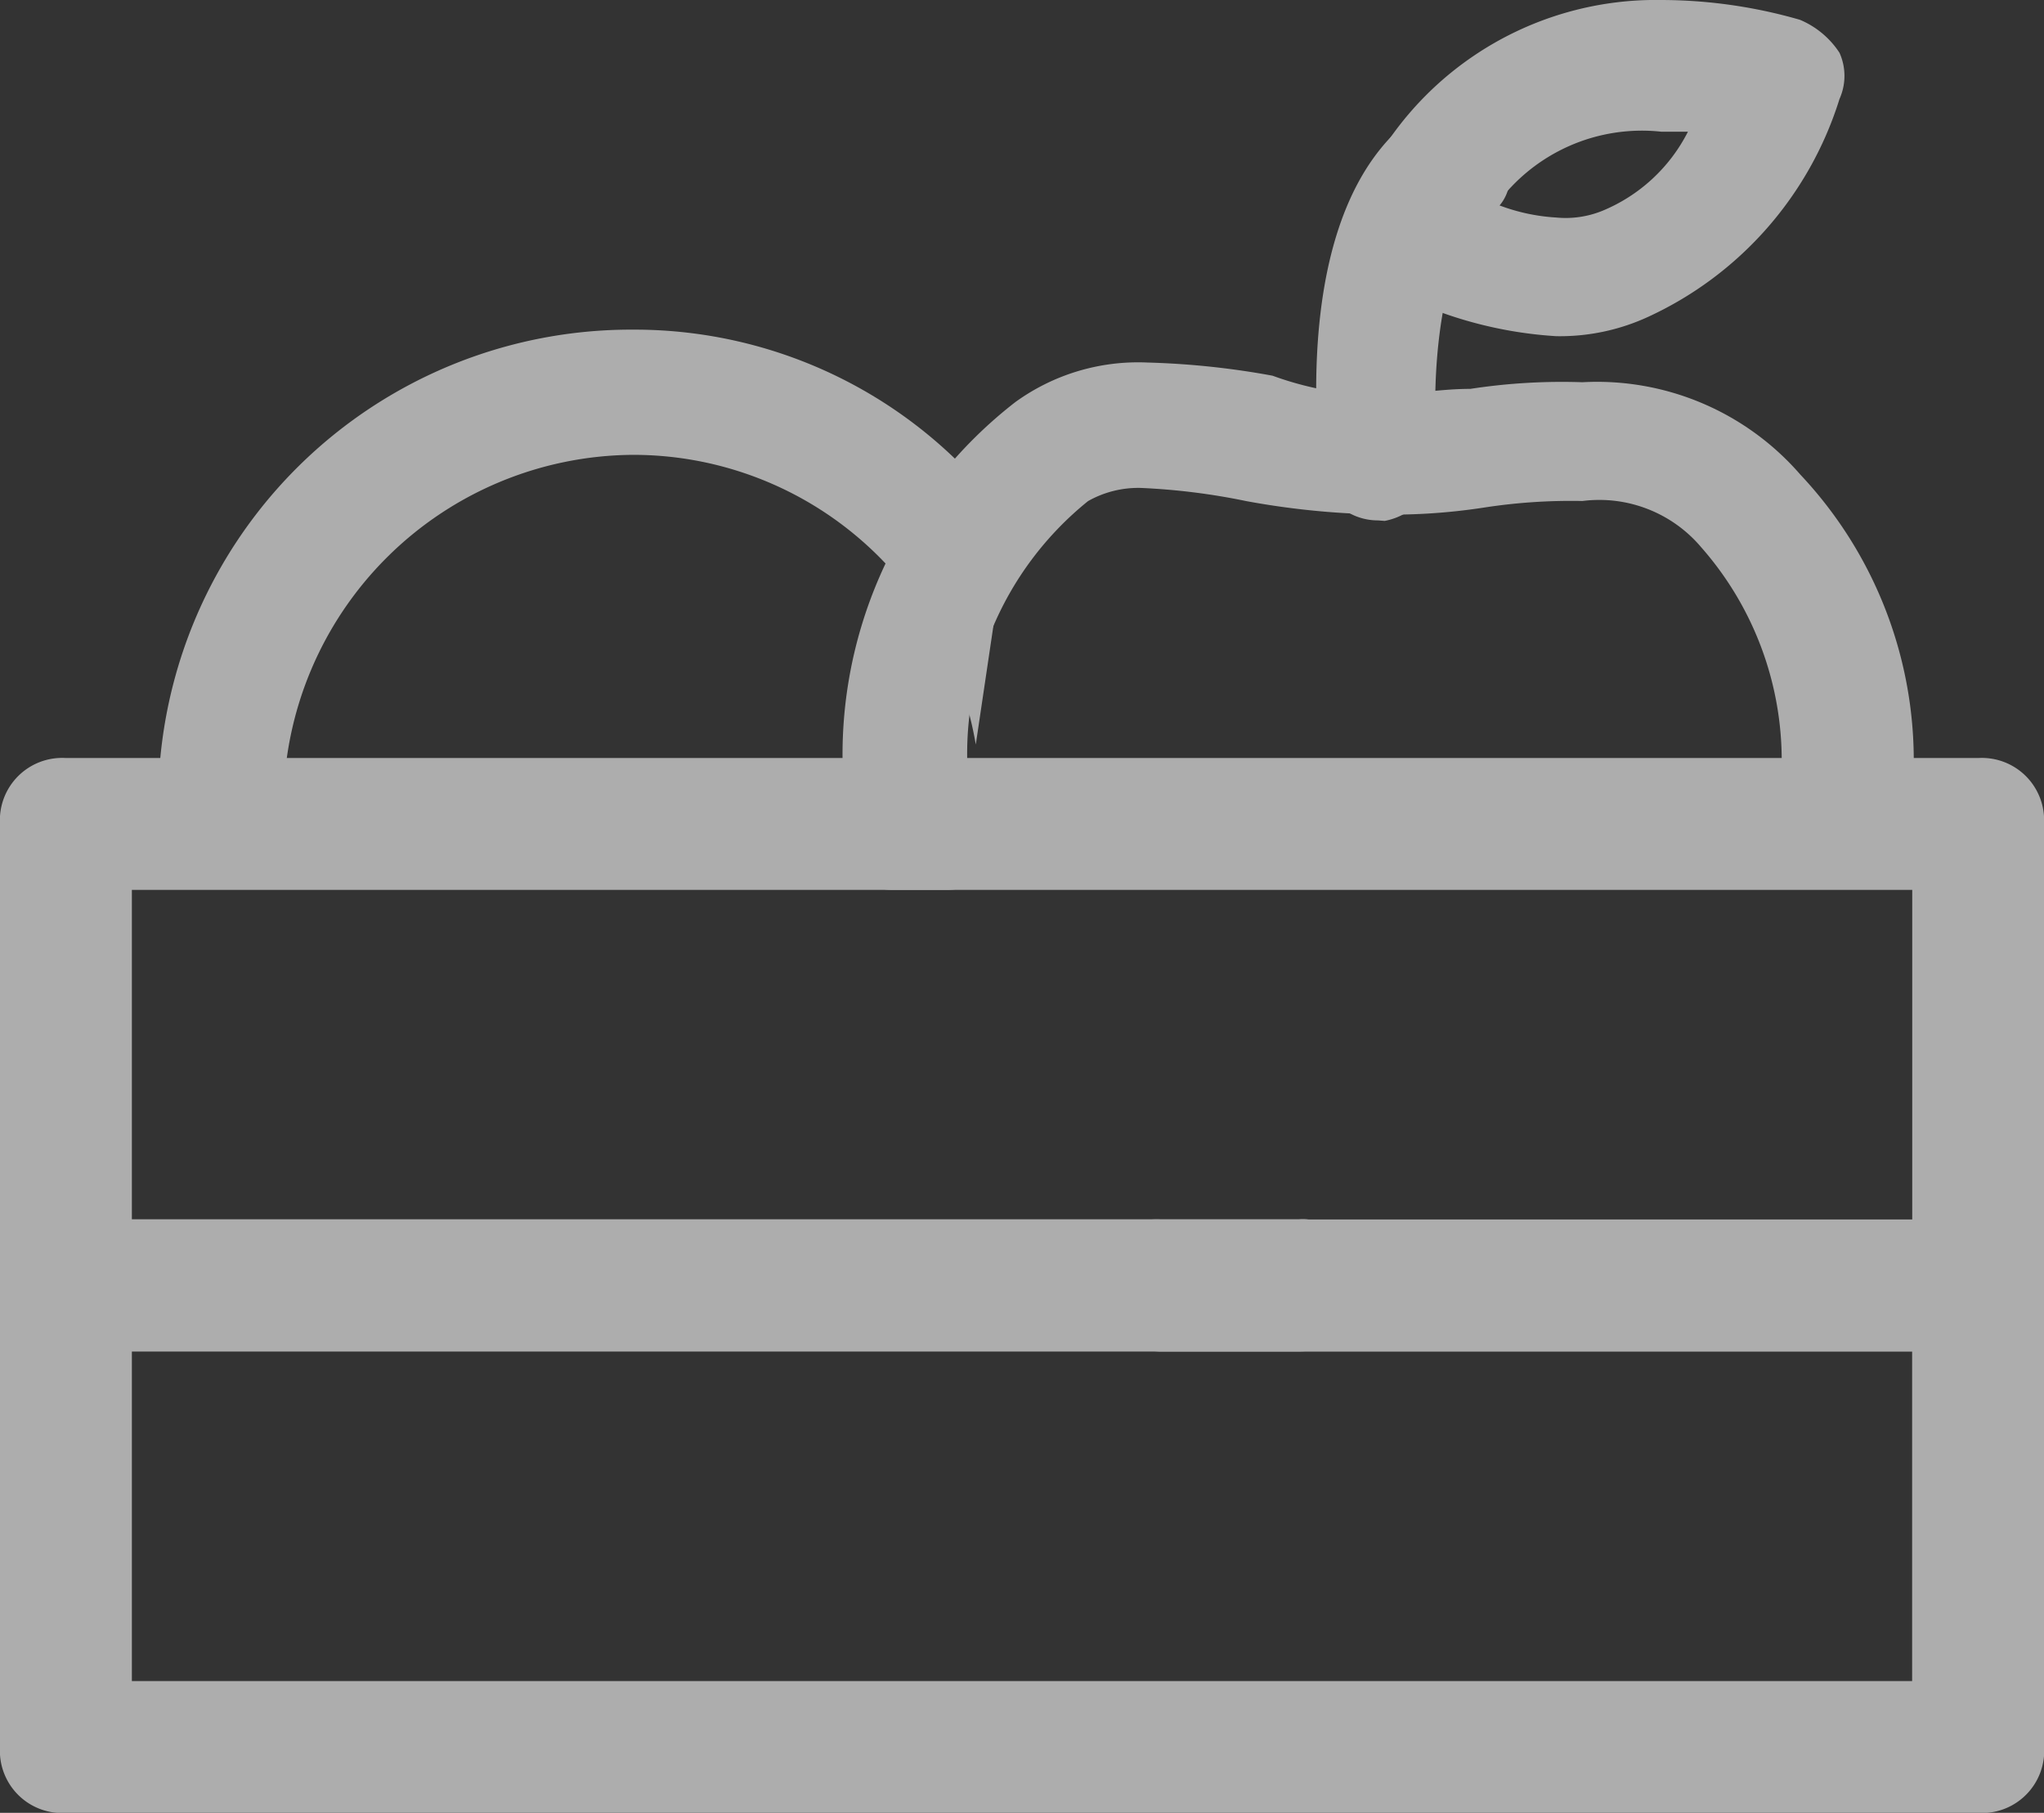 <svg xmlns="http://www.w3.org/2000/svg" viewBox="2763 9317 19.701 17.477">
  <rect x="2763" y="9317" width="19.701" height="17.477" fill="#333333" stroke="none"/>
  <defs>
    <style>
      .cls-1 {
        opacity: 0.6;
      }

      .cls-2 {
        fill: #fff;
      }
    </style>
  </defs>
  <g id="Group_773" data-name="Group 773" class="cls-1" transform="translate(2763 9317)">
    <g id="Group_768" data-name="Group 768" transform="translate(0 7.308)">
      <g id="Group_766" data-name="Group 766">
        <path id="Path_458" data-name="Path 458" class="cls-2" d="M13.155,16.584a.6.6,0,0,0-.636-.636H1.271V12.771h7.88a.636.636,0,0,0,0-1.271H.636A.6.6,0,0,0,0,12.136v4.449a.6.6,0,0,0,.636.636H12.52A.637.637,0,0,0,13.155,16.584Z" transform="translate(0 -11.5)"/>
      </g>
      <g id="Group_767" data-name="Group 767" transform="translate(7.944)">
        <path id="Path_459" data-name="Path 459" class="cls-2" d="M23.622,11.5H13.136a.636.636,0,0,0,0,1.271h9.851v3.178H15.741a.6.6,0,0,0-.636.636.637.637,0,0,0,.636.636h7.88a.6.6,0,0,0,.636-.636V12.136A.6.6,0,0,0,23.622,11.5Z" transform="translate(-12.5 -11.5)"/>
      </g>
    </g>
    <g id="Group_769" data-name="Group 769" transform="translate(0 11.757)">
      <path id="Path_460" data-name="Path 460" class="cls-2" d="M19.066,18.5h-7.88a.6.6,0,0,0-.636.636.637.637,0,0,0,.636.636H18.43v3.178H1.271V19.771H12.52a.637.637,0,0,0,.636-.636.6.6,0,0,0-.636-.636H.636A.6.6,0,0,0,0,19.136v4.449a.6.6,0,0,0,.636.636h18.43a.6.6,0,0,0,.636-.636V19.136A.6.6,0,0,0,19.066,18.5Z" transform="translate(0 -18.5)"/>
    </g>
    <g id="Group_770" data-name="Group 770" transform="translate(8.135 3.495)">
      <path id="Path_461" data-name="Path 461" class="cls-2" d="M21.824,9.758V9.631a3.11,3.11,0,0,0-.763-2.351,1.285,1.285,0,0,0-1.144-.445,5.488,5.488,0,0,0-.953.064,5.815,5.815,0,0,1-1.08.064,7.787,7.787,0,0,1-1.207-.127,6.337,6.337,0,0,0-1.017-.127.984.984,0,0,0-.508.127,3.131,3.131,0,0,0-1.144,2.8v.127H12.8V9.631a4.3,4.3,0,0,1,1.652-3.75A2.017,2.017,0,0,1,15.723,5.5a7.787,7.787,0,0,1,1.207.127,3.16,3.16,0,0,0,1.017.191c.254,0,.572-.064.89-.064a5.815,5.815,0,0,1,1.08-.064,2.593,2.593,0,0,1,2.1.89A4.021,4.021,0,0,1,23.1,9.631v.127Z" transform="translate(-12.8 -5.5)"/>
      <path id="Path_462" data-name="Path 462" class="cls-2" d="M23.014,9.681h-.953a3.059,3.059,0,0,0-.826-2.415c-.445-.572-1.144-.572-2.161-.445a5.467,5.467,0,0,1-1.017.064,7.787,7.787,0,0,1-1.207-.127c-.636-.127-1.271-.254-1.589,0a3.134,3.134,0,0,0-1.207,2.86H13.1a3.961,3.961,0,0,1,1.589-3.622A2.775,2.775,0,0,1,17.04,5.8a6.337,6.337,0,0,0,1.017.127c.318,0,.572-.064.953-.064,1.017-.127,2.224-.254,3.051.763A4.387,4.387,0,0,1,23.014,9.681Z" transform="translate(-12.909 -5.55)"/>
    </g>
    <g id="Group_771" data-name="Group 771" transform="translate(12.686 1.017)">
      <path id="Path_463" data-name="Path 463" class="cls-2" d="M20.558,5.6a.57.57,0,0,1-.572-.572c0-.254-.254-2.415.89-3.3a.9.9,0,0,1,.381-.127.426.426,0,0,1,.445.254.536.536,0,0,1,.127.445.429.429,0,0,1-.254.381c-.445.381-.508,1.652-.445,2.224a.63.63,0,0,1-.508.7Z" transform="translate(-19.962 -1.6)"/>
      <path id="Path_464" data-name="Path 464" class="cls-2" d="M20.63,5.556a.434.434,0,0,1-.445-.445c0-.254-.254-2.351.826-3.178a.5.5,0,1,1,.636.763c-.572.445-.508,1.843-.445,2.351a.782.782,0,0,1-.572.508Z" transform="translate(-20.034 -1.68)"/>
    </g>
    <g id="Group_772" data-name="Group 772" transform="translate(12.978)">
      <path id="Path_465" data-name="Path 465" class="cls-2" d="M22.442,3.241a4,4,0,0,1-1.716-.508.534.534,0,0,1-.254-.7A3.131,3.131,0,0,1,23.458,0a4.838,4.838,0,0,1,1.335.191.847.847,0,0,1,.381.318.543.543,0,0,1,0,.445,3.438,3.438,0,0,1-1.843,2.1A2.03,2.03,0,0,1,22.442,3.241ZM21.87,1.97a1.856,1.856,0,0,0,.572.127h0a.942.942,0,0,0,.445-.064,1.615,1.615,0,0,0,.826-.763h-.254A1.734,1.734,0,0,0,21.87,1.97Z" transform="translate(-20.422)"/>
      <path id="Path_466" data-name="Path 466" class="cls-2" d="M22.514,3.178a3.534,3.534,0,0,1-1.652-.508.436.436,0,0,1-.191-.572c.318-.953,1.589-2.479,4.194-1.716.127.064.254.127.254.254a.405.405,0,0,1,0,.381A3.433,3.433,0,0,1,23.34,3.051,3.22,3.22,0,0,1,22.514,3.178ZM21.751,2.1a1.774,1.774,0,0,0,1.271.064,2.135,2.135,0,0,0,1.017-.953A2.088,2.088,0,0,0,21.751,2.1Z" transform="translate(-20.494 -0.064)"/>
    </g>
    <path id="Path_467" data-name="Path 467" class="cls-2" d="M10.6,6.843A4.455,4.455,0,0,0,6.976,5,4.557,4.557,0,0,0,2.4,9.576V9.7H3.607V9.576A3.391,3.391,0,0,1,6.976,6.207,3.349,3.349,0,0,1,10.28,9Z" transform="translate(-0.875 -1.822)"/>
  </g>
</svg>
